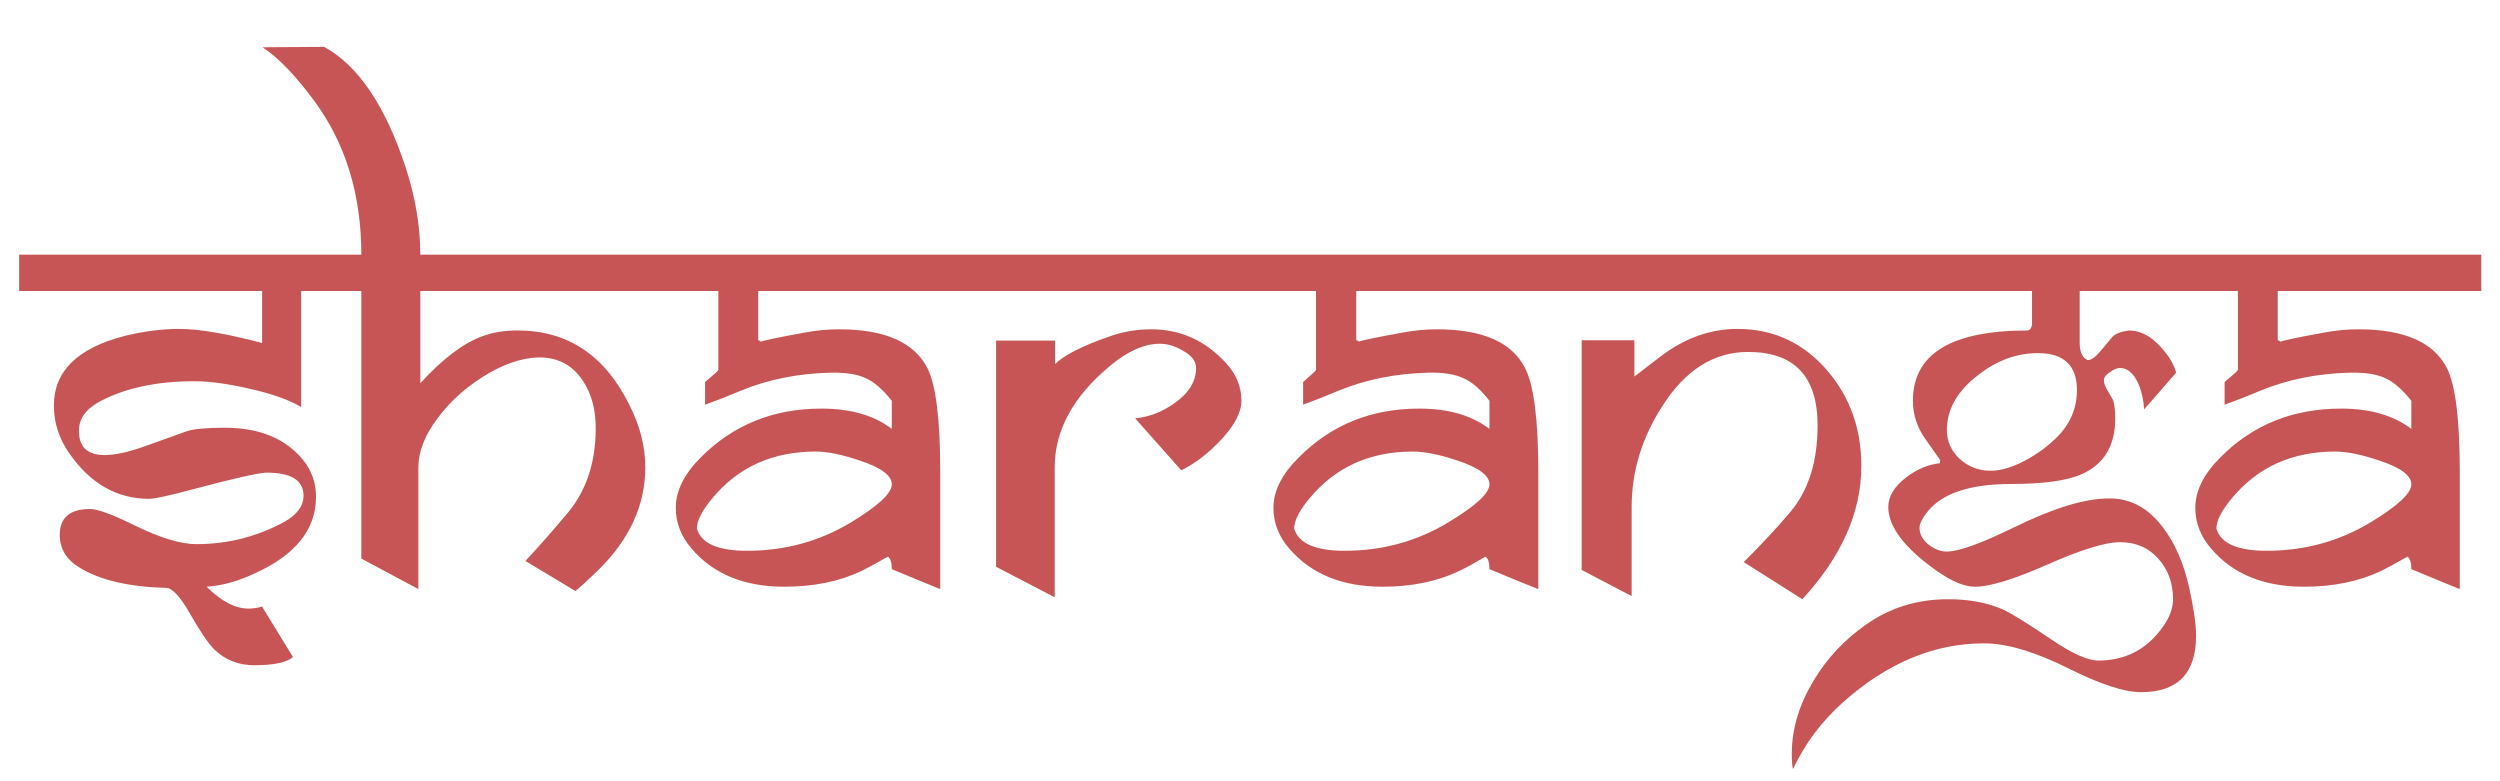 <svg version="1.2" xmlns="http://www.w3.org/2000/svg" viewBox="0 0 640 200" width="640" height="200">
	<title>New Project</title>
	<style>
		.s0 { fill: #c85555 } 
	</style>
	<path id="sharanga" class="s0" aria-label="sharanga"  d="m85.6 65.2v9.3h-8.5v29.7q-4.7-2.8-13.3-4.7q-8.2-1.9-14.1-1.9q-14.3 0-24 5.1q-5.5 2.9-5.5 7.6q0 6.2 6.6 6.2q4 0 10.4-2.3q4.1-1.5 10.6-3.8q2.7-0.9 9.7-0.9q13.5 0 20.2 8.4q3.2 4 3.2 9.3q0 12.5-15.7 19.6q-6.4 3-12.3 3.4q5.6 5.6 10.7 5.6q1.6 0 3.5-0.5l7.9 12.9q-2.4 2.1-9.9 2.1q-6.1 0-10.3-4.1q-2.3-2.3-6.4-9.5q-3.6-6.2-5.9-6.2q-14.5-0.4-22.3-5.3q-4.9-3-4.9-8.3q0-6.6 7.8-6.6q2.9 0 12 4.5q9.3 4.5 15.2 4.5q11.9 0 22.3-5.6q5.1-2.8 5.1-6.8q0-5.9-9.4-5.9q-2.9 0-18.7 4.2q-9.3 2.5-11.4 2.5q-12.4 0-20.5-11.7q-3.9-5.6-3.9-12.1q-0.1-13.2 18.1-17.9q7.4-1.8 14-1.8q7.5 0 21.2 3.6v-13.3h-62.2v-9.3zm85.1 0v9.3h-63.1v23.6q8.5-9.3 15.8-12q4-1.5 9.1-1.5q19.1 0 28.5 18.8q4.2 8.2 4.2 16.2q0 14.5-12 26.3q-4 3.9-5.9 5.4l-12.8-7.7q4.8-5.1 11-12.5q6.9-8.4 7-21.1q0.1-7.6-3.4-12.7q-4-5.9-11.3-5.8q-6.7 0.2-14.4 5.1q-6.9 4.4-11.4 10.5q-4.9 6.5-4.9 12.6v31.1l-14.6-7.8v-68.5h-8.6v-9.3h8.6q0-23-12-39.3q-7.2-9.8-13.3-13.8l15.8-0.1q13.1 7.2 20.9 31q3.7 11.4 3.7 22.2zm75.5 0v9.3h-52.1v12.6q0.3 0 0.6 0.3q0.4 0.3 0.6 0.3q-0.6 0-0.7-0.1q0-0.4 11.6-2.5q4.3-0.8 8.6-0.8q17.5 0 22.6 9.9q3.3 6.5 3.3 26.5v30.1q-1.6-0.6-12.4-5.1q0-2.5-1-3.2q-4.2 2.4-6.8 3.7q-8.5 4-19.7 4q-15.4 0-23.7-9.7q-4.1-4.7-4.1-10.5q0-6.5 6.4-12.9q12.4-12.5 30.9-12.5q11.2 0 18 5.2v-7.2q-3.5-4.4-6.7-5.8q-3.2-1.5-8.9-1.4q-12.6 0.3-23 4.6q-4.7 2-9.2 3.6v-5.8q1-0.9 3-2.6q0.3-0.4 0.4-0.5v-20.2h-16.1v-9.3zm-17.9 58.8q0-3.4-8.2-6.1q-6.8-2.3-11.3-2.3q-16.5 0-26.4 11.9q-4 4.8-4 7.8q1.6 5.7 12.9 5.7q14.5 0 26.6-7.3q10.4-6.3 10.4-9.7zm95.9-58.8v9.3h-79.1v-9.3zm-6.4 37.4q0 4.6-5.6 10.4q-4.7 4.9-9.8 7.4l-11.8-13.3q5.3-0.5 10.1-3.9q5.5-3.9 5.5-9q0-2.6-3.5-4.5q-2.9-1.7-5.8-1.7q-6 0-12.9 5.8q-14 11.7-14 25.9v33.2l-15-7.8v-57.9h15.1v6q3.4-3.4 14-7.1q5.1-1.8 10.6-1.8q11.3 0 19.2 8.7q3.9 4.2 3.9 9.6zm81.4-37.4v9.3h-52v12.6q0.3 0 0.6 0.3q0.3 0.3 0.5 0.3q-0.6 0-0.7-0.1q0-0.4 11.7-2.5q4.3-0.8 8.5-0.8q17.6 0 22.6 9.9q3.4 6.5 3.4 26.5v30.1q-1.7-0.6-12.5-5.1q0-2.5-1-3.2q-4.1 2.4-6.8 3.7q-8.4 4-19.6 4q-15.4 0-23.8-9.7q-4.1-4.7-4.1-10.5q0-6.5 6.5-12.9q12.4-12.5 30.8-12.5q11.2 0 18 5.2v-7.2q-3.4-4.4-6.7-5.8q-3.2-1.5-8.8-1.4q-12.6 0.3-23.1 4.6q-4.7 2-9.1 3.6v-5.8q1-0.9 2.9-2.6q0.3-0.4 0.4-0.5v-20.2h-16v-9.3zm-17.9 58.8q0-3.4-8.2-6.1q-6.8-2.3-11.4-2.3q-16.5 0-26.4 11.9q-4 4.8-4 7.8q1.7 5.7 12.9 5.7q14.6 0 26.6-7.3q10.5-6.3 10.5-9.7zm100.8-58.8v9.3h-84v-9.3zm-16.8 43.7q0-18.8-17.8-18.8q-13.1 0-21.9 13.8q-7.9 12.2-7.9 25.9v22.8l-12.8-6.7v-58.8h13.5v9.3l6.9-5.3q9.2-6.9 19.5-6.9q13.9 0 23.1 10.8q8.6 10.1 8.6 24.3q0 17.7-15.1 34.1l-15-9.5q7-7 11.9-12.8q7-8.3 7-22.2zm96.9 53.8q0 14.5-14.1 14.5q-6.3 0-18.2-5.9q-13.1-6.6-22-6.6q-19.2 0-36.1 15.1q-8.2 7.3-12.8 17.1q-0.3-1.2-0.3-4q0-9.4 5.6-18.7q5.2-8.6 13.4-14.3q9.2-6.5 21-6.5q8.2 0 14.2 2.7q3.2 1.5 12.4 7.7q7.8 5.3 11.9 5.3q10.3 0 16.4-8.5q2.7-3.7 2.7-7.2q0-6.2-3.8-10.4q-3.7-4.2-9.8-4.2q-5.6 0-18.5 5.7q-12.9 5.7-18.6 5.7q-4.1 0-10-4.2q-12.2-8.7-12.2-16.2q0-4.1 4.6-7.6q4.2-3.2 8.6-3.6l0.1-0.8l-3.8-5.4q-3.2-4.5-3.2-9.8q0-18 29.4-18q0.8-0.1 1.1-1.4v-8.7h-40.5v-9.3h80.4v9.3h-27.7v13.2q0 3.7 2.1 4.5q1.3 0 3.3-2.4l3-3.6q1.2-1.2 4.2-1.6q5 0 9.4 5.7q2 2.5 2.7 5.1l-8.2 9.4q-0.2-3.6-1.5-6.6q-1.8-4-4.7-4q-1.1 0-2.6 1.1q-1.5 1-1.5 2q0 1.2 1 2.8q1.2 2 1.4 2.4q0.5 1.8 0.5 4.6q0 10.5-8.6 14.3q-5.7 2.5-18 2.5q-15.6 0-21.3 6.9q-2.3 2.8-2.2 4.5q0.1 2.3 2.3 4.1q2.3 1.8 4.7 1.8q4.5 0 17.2-6.2q14.9-7.3 24-7.4q8.4-0.2 14.1 7.4q4.6 6 6.7 15.3q1.8 8.2 1.8 12.4zm-30.5-62.8q0-9.5-10-9.5q-8.2 0-15.4 5.7q-7.9 6.1-7.9 14q0 4.3 3.3 7.4q3.4 3 7.7 3q4.4 0.1 10.1-3.2q5-2.9 8.3-6.7q3.9-4.7 3.9-10.7zm103.5-34.7v9.3h-52.1v12.6q0.3 0 0.6 0.3q0.4 0.3 0.6 0.3q-0.6 0-0.7-0.1q0-0.4 11.6-2.5q4.3-0.8 8.6-0.8q17.5 0 22.6 9.9q3.3 6.5 3.3 26.5v30.1q-1.6-0.6-12.4-5.1q0-2.5-1-3.2q-4.2 2.4-6.8 3.7q-8.5 4-19.7 4q-15.4 0-23.7-9.7q-4.1-4.7-4.1-10.5q0-6.5 6.4-12.9q12.4-12.5 30.9-12.5q11.2 0 18 5.2v-7.2q-3.5-4.4-6.7-5.8q-3.2-1.5-8.9-1.4q-12.6 0.3-23 4.6q-4.7 2-9.2 3.6v-5.8q1-0.9 3-2.6q0.3-0.4 0.4-0.5v-20.2h-16.1v-9.3zm-17.9 58.8q0-3.4-8.2-6.1q-6.8-2.3-11.3-2.3q-16.5 0-26.4 11.9q-4 4.8-4 7.8q1.6 5.7 12.9 5.7q14.5 0 26.6-7.3q10.4-6.3 10.4-9.7z"/>
</svg>